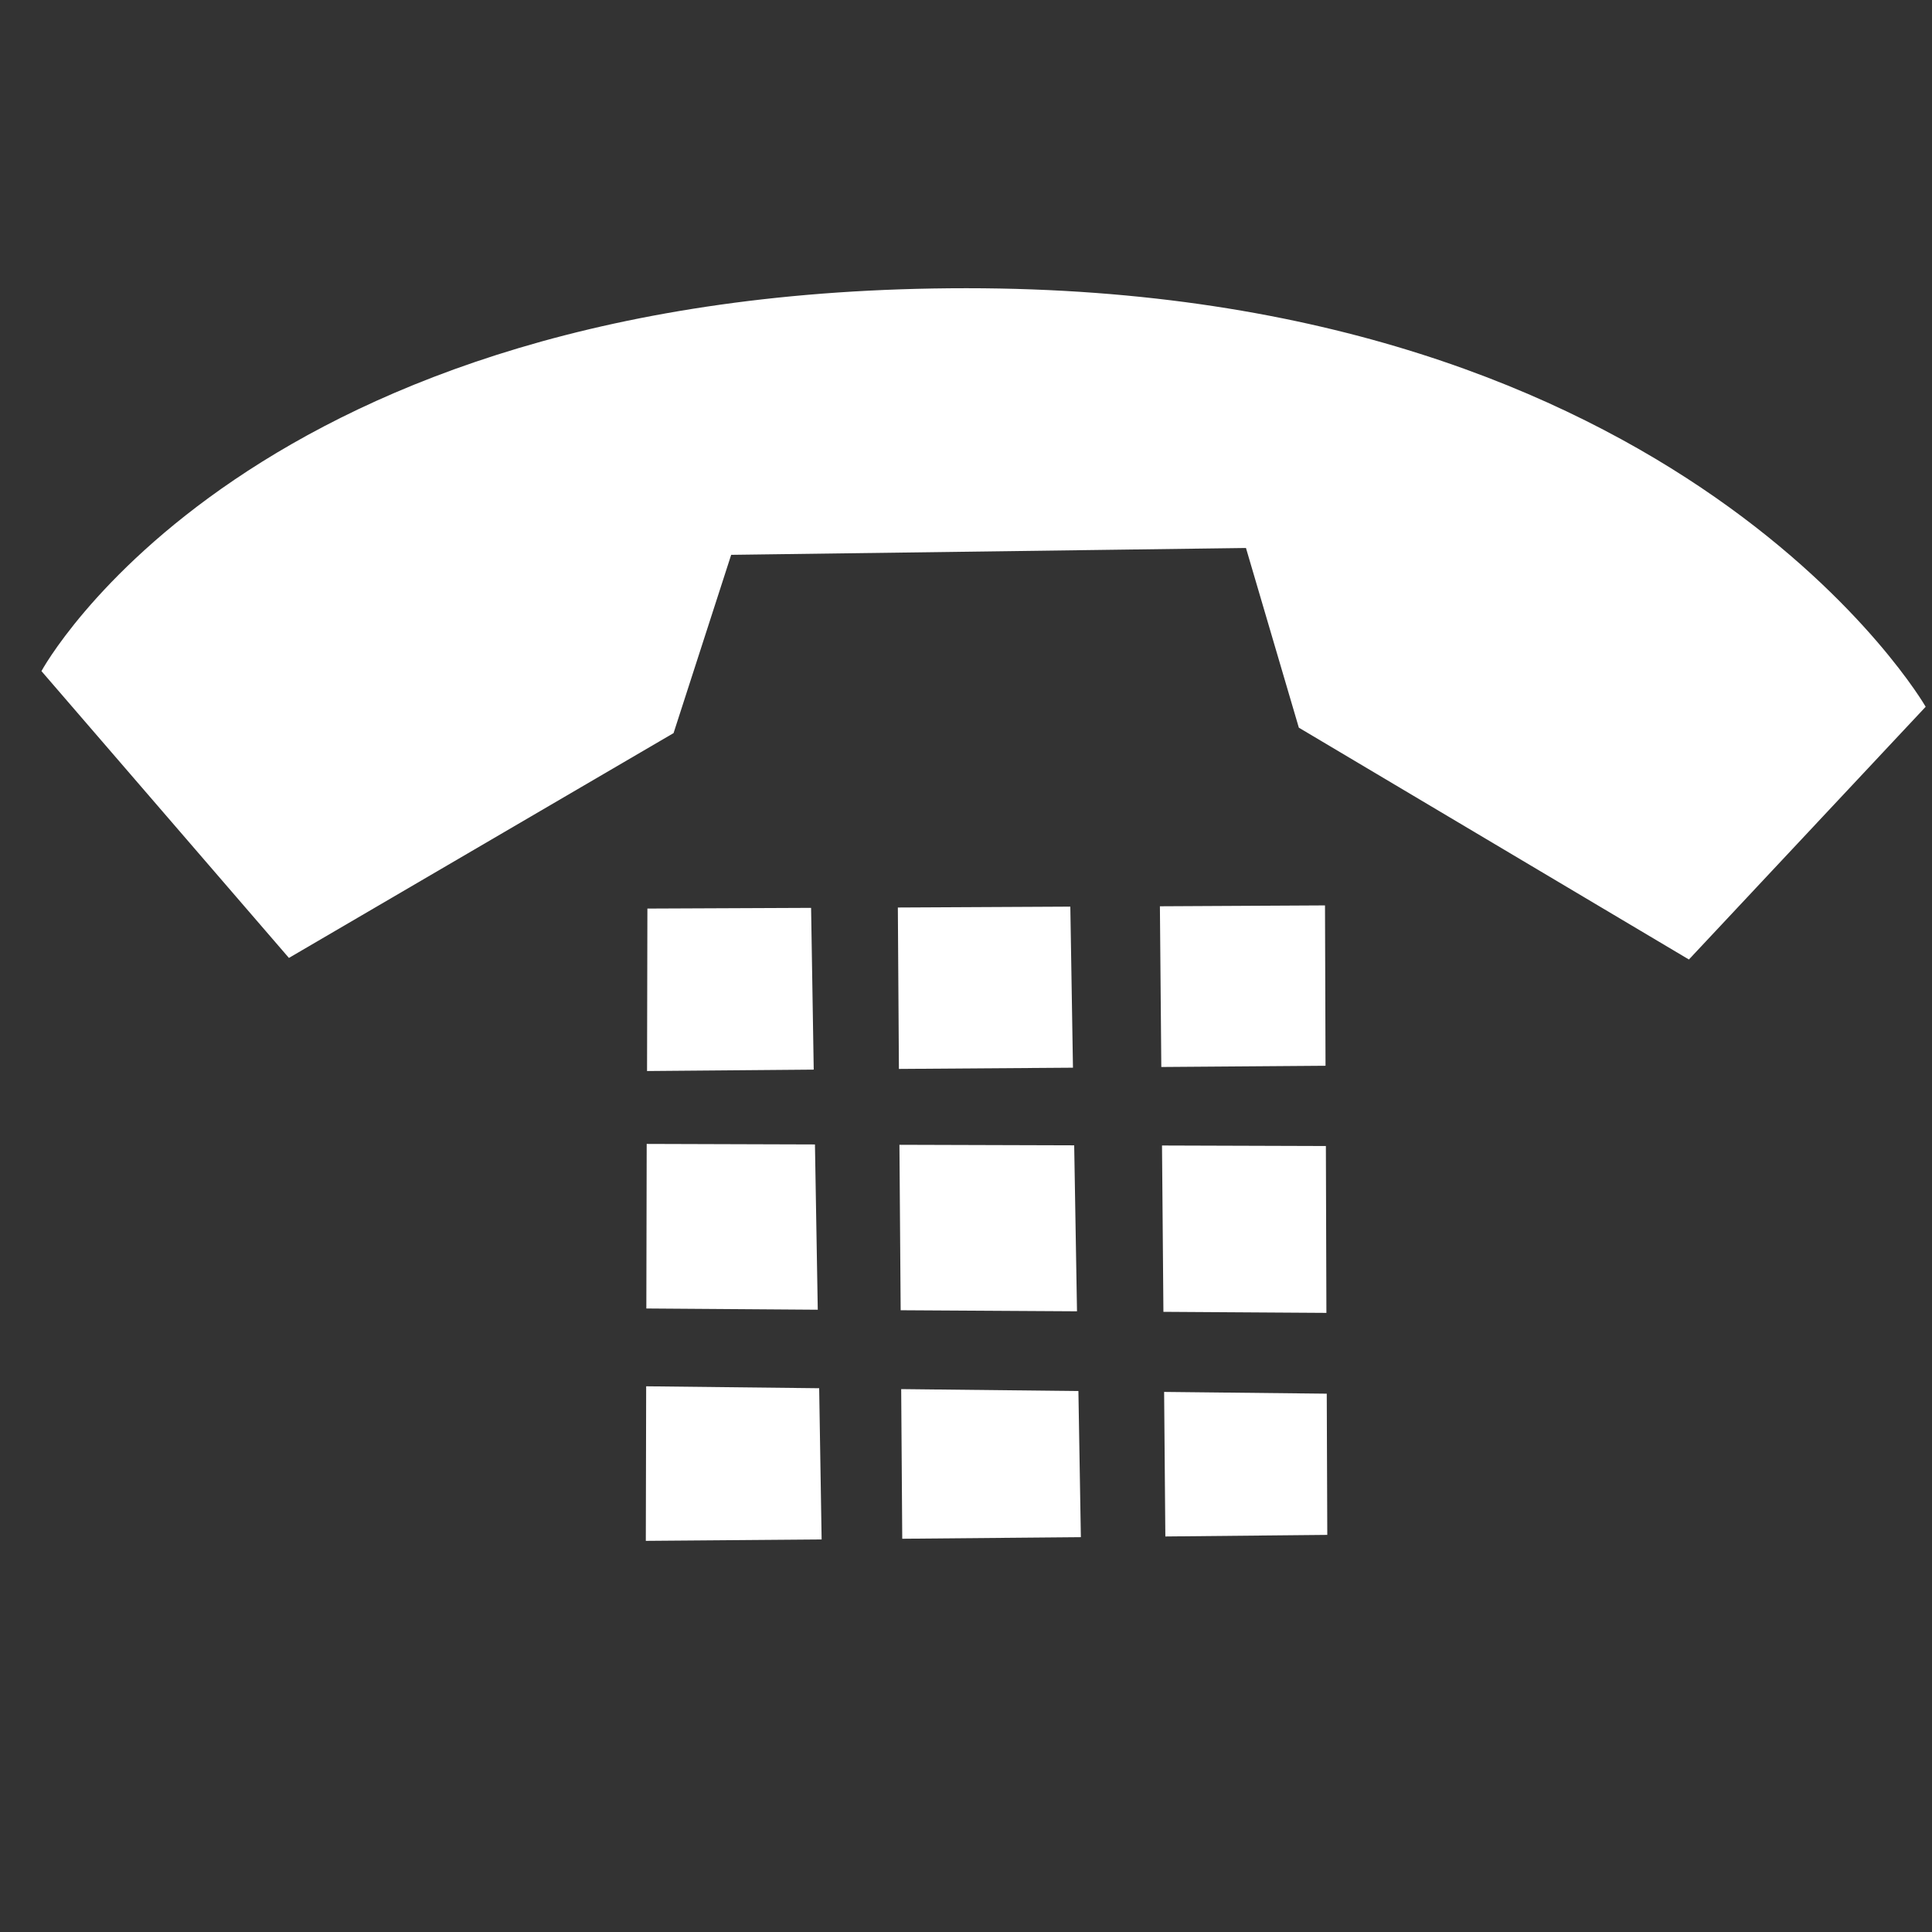 <svg xmlns="http://www.w3.org/2000/svg" viewBox="0 0 110 110" width="110" height="110"><rect x="0" y="0" width="110" height="110" fill="#333333" stroke="none"/><style>tspan { white-space:pre }.shp0 { fill: #ffffff } </style><path fill-rule="evenodd" class="shp0" d="M73.95 41.43L70.94 31.2L41.63 31.59L38.35 41.74L16.45 54.54L2.36 38.21C2.36 38.21 14.12 16.41 55.02 16.41C95.93 16.41 109.64 40.24 109.64 40.24L96.16 54.63L73.95 41.43ZM46.18 51.69L46.33 60.9L36.84 60.98L36.86 51.73L46.18 51.69ZM46.56 74.57L36.8 74.5L36.82 65.13L46.4 65.16L46.56 74.57ZM46.64 79.04L46.78 87.65L36.77 87.73L36.79 78.93L46.64 79.04ZM61.09 60.79L51.18 60.86L51.12 51.67L60.94 51.62L61.09 60.79ZM61.32 74.66L51.28 74.6L51.21 65.18L61.16 65.21L61.32 74.66ZM61.54 87.52L51.37 87.61L51.31 79.09L61.4 79.2L61.54 87.52ZM75.47 60.68L66.12 60.75L66.04 51.6L75.44 51.55L75.47 60.68ZM75.52 74.75L66.24 74.69L66.16 65.22L75.49 65.25L75.52 74.75ZM75.57 87.39L66.35 87.48L66.28 79.25L75.54 79.35L75.57 87.39Z" /></svg>